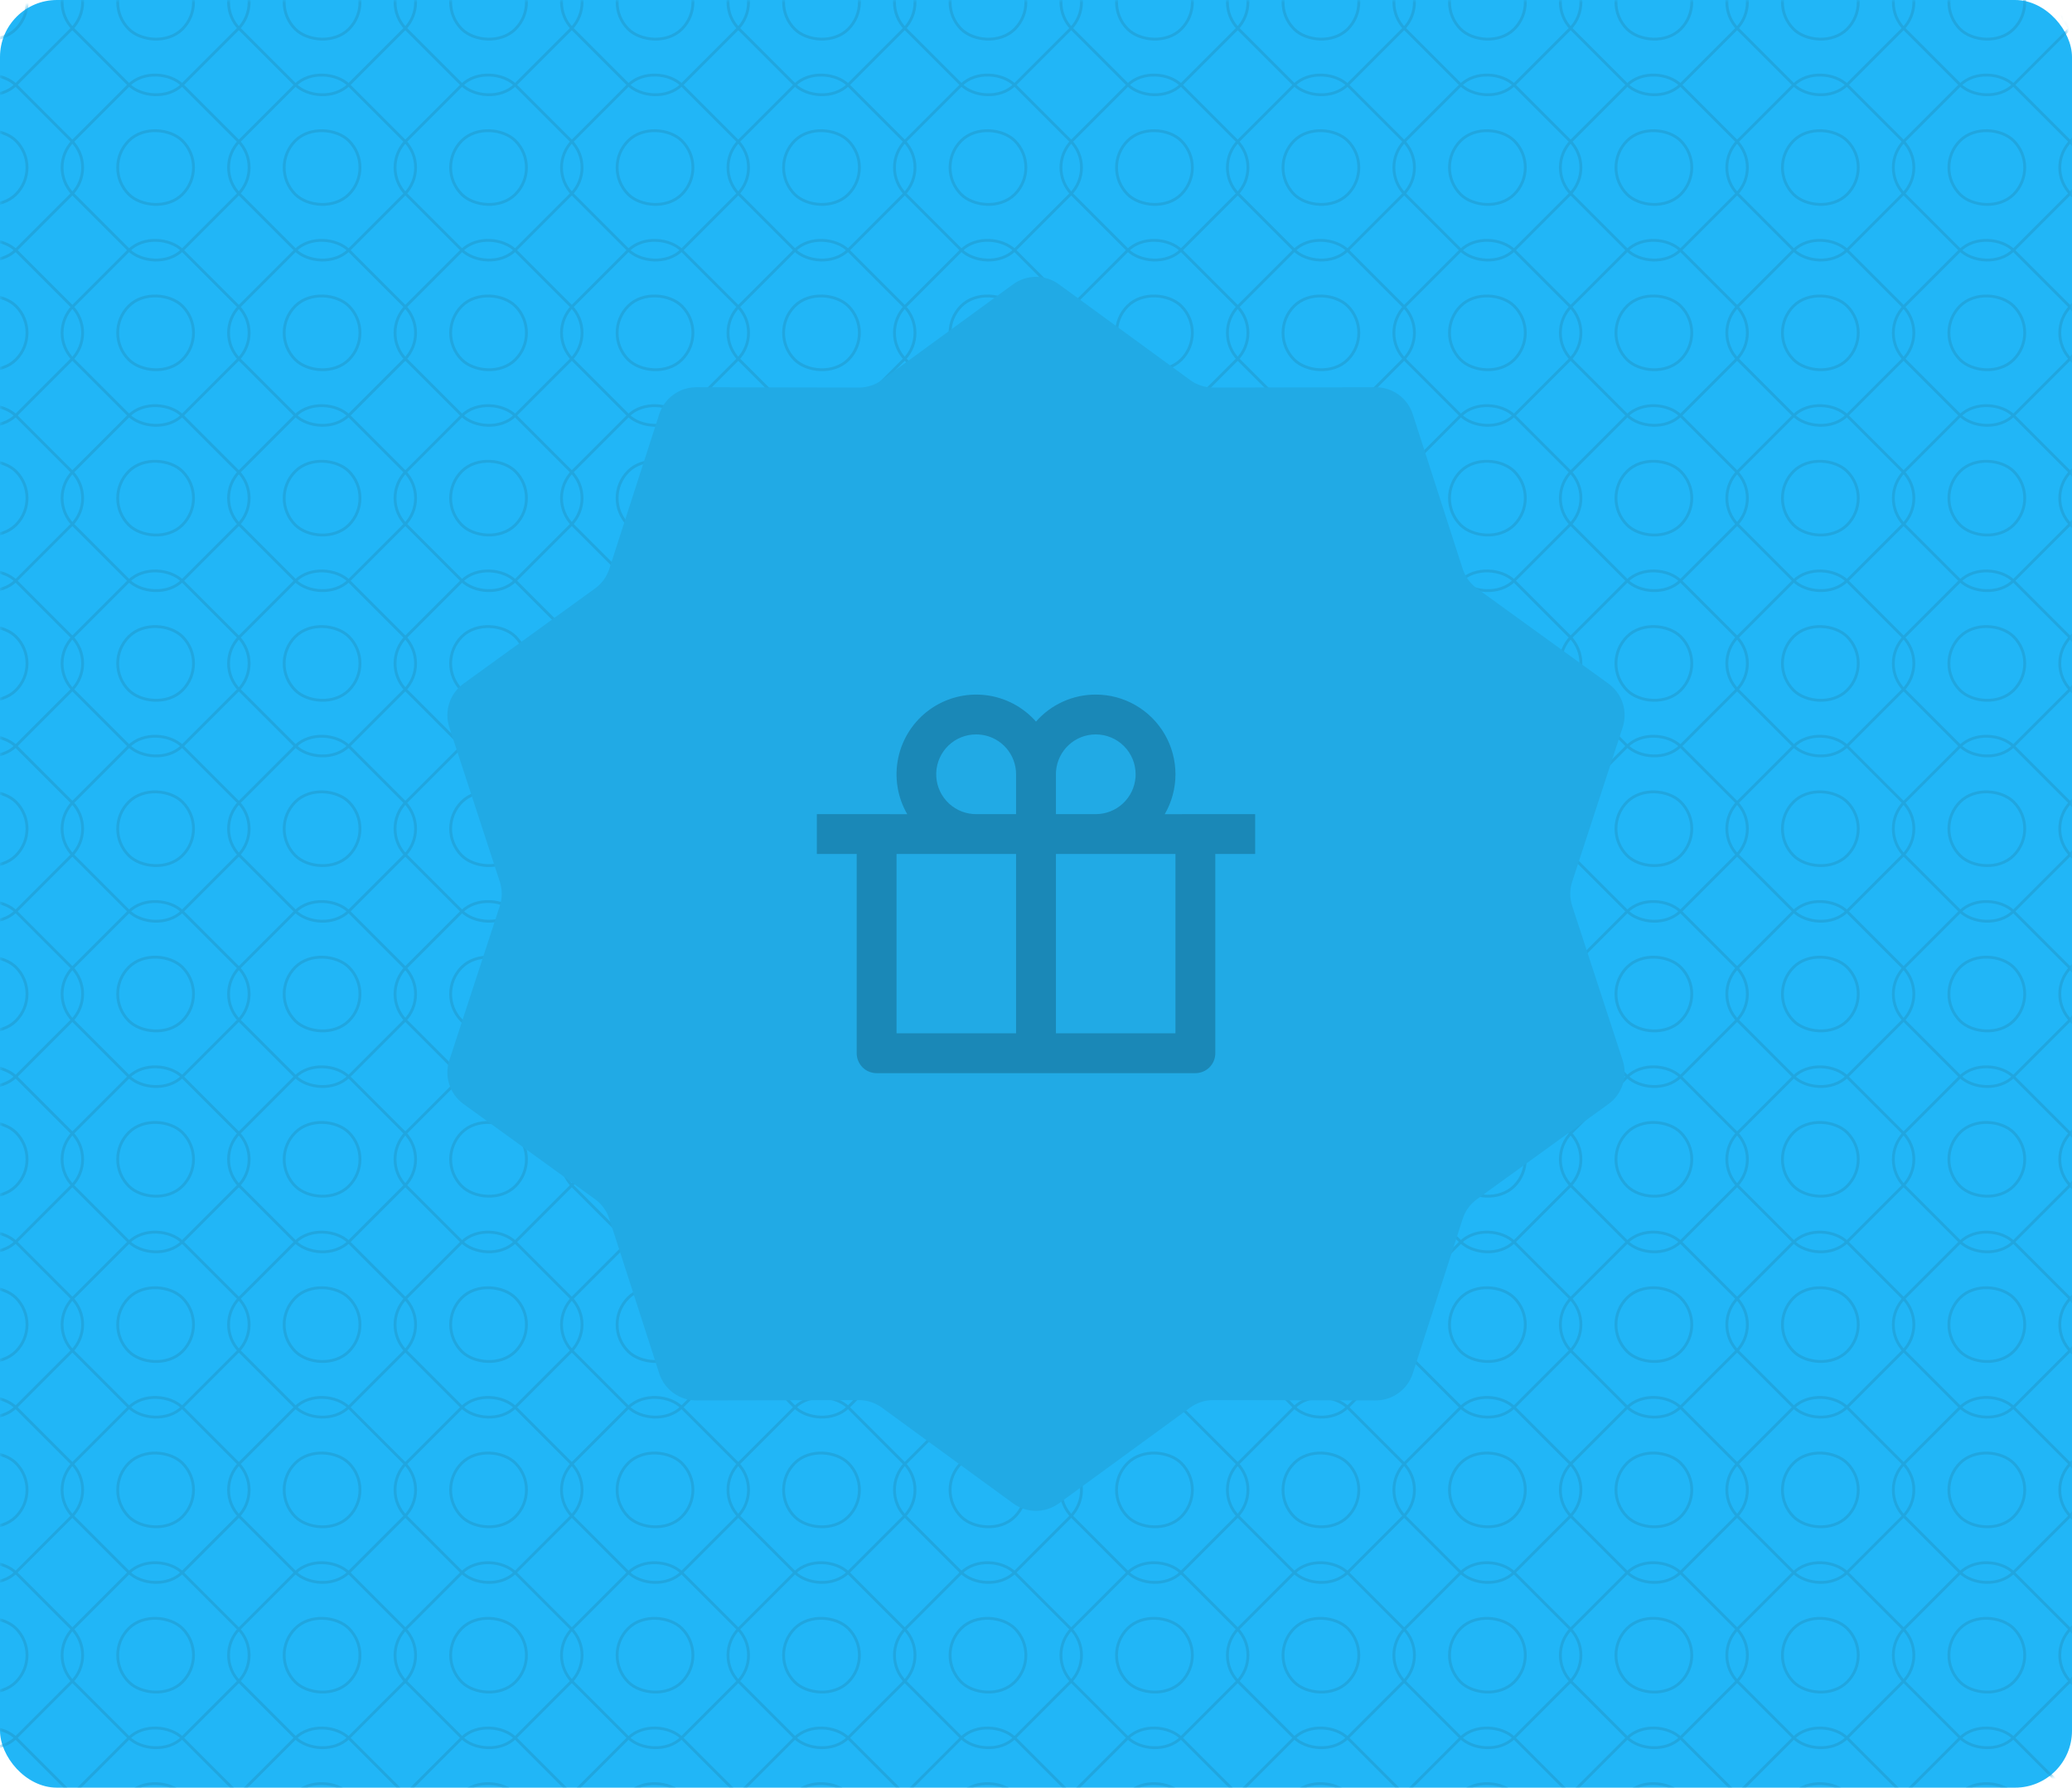 <svg width="364" height="314" viewBox="0 0 364 314" fill="none" xmlns="http://www.w3.org/2000/svg">
<rect width="364" height="314" rx="10" fill="#21B6F7"/>
<mask id="mask0_181_1406" style="mask-type:alpha" maskUnits="userSpaceOnUse" x="0" y="0" width="364" height="314">
<rect width="364" height="314" rx="10" fill="#A02600"/>
</mask>
<g mask="url(#mask0_181_1406)">
<rect x="359.099" y="319.769" width="27.129" height="27.129" rx="6.657" transform="rotate(-45 359.099 319.769)" stroke="#21A6DF" stroke-width="0.5"/>
<rect x="339.622" y="319.769" width="13.314" height="13.314" rx="6.657" transform="rotate(-45 339.622 319.769)" stroke="#21A6DF" stroke-width="0.5"/>
<rect x="329.853" y="319.769" width="27.129" height="27.129" rx="6.657" transform="rotate(-45 329.853 319.769)" stroke="#21A6DF" stroke-width="0.5"/>
<rect x="310.376" y="319.769" width="13.314" height="13.314" rx="6.657" transform="rotate(-45 310.376 319.769)" stroke="#21A6DF" stroke-width="0.5"/>
<rect x="300.607" y="319.769" width="27.129" height="27.129" rx="6.657" transform="rotate(-45 300.607 319.769)" stroke="#21A6DF" stroke-width="0.5"/>
<rect x="281.13" y="319.769" width="13.314" height="13.314" rx="6.657" transform="rotate(-45 281.13 319.769)" stroke="#21A6DF" stroke-width="0.5"/>
<rect x="271.362" y="319.769" width="27.129" height="27.129" rx="6.657" transform="rotate(-45 271.362 319.769)" stroke="#21A6DF" stroke-width="0.5"/>
<rect x="251.884" y="319.769" width="13.314" height="13.314" rx="6.657" transform="rotate(-45 251.884 319.769)" stroke="#21A6DF" stroke-width="0.5"/>
<rect x="242.116" y="319.769" width="27.129" height="27.129" rx="6.657" transform="rotate(-45 242.116 319.769)" stroke="#21A6DF" stroke-width="0.5"/>
<rect x="222.639" y="319.769" width="13.314" height="13.314" rx="6.657" transform="rotate(-45 222.639 319.769)" stroke="#21A6DF" stroke-width="0.5"/>
<rect x="212.871" y="319.769" width="27.129" height="27.129" rx="6.657" transform="rotate(-45 212.871 319.769)" stroke="#21A6DF" stroke-width="0.5"/>
<rect x="193.393" y="319.769" width="13.314" height="13.314" rx="6.657" transform="rotate(-45 193.393 319.769)" stroke="#21A6DF" stroke-width="0.5"/>
<rect x="183.625" y="319.769" width="27.129" height="27.129" rx="6.657" transform="rotate(-45 183.625 319.769)" stroke="#21A6DF" stroke-width="0.5"/>
<rect x="164.148" y="319.769" width="13.314" height="13.314" rx="6.657" transform="rotate(-45 164.148 319.769)" stroke="#21A6DF" stroke-width="0.5"/>
<rect x="154.38" y="319.769" width="27.129" height="27.129" rx="6.657" transform="rotate(-45 154.38 319.769)" stroke="#21A6DF" stroke-width="0.5"/>
<rect x="134.902" y="319.769" width="13.314" height="13.314" rx="6.657" transform="rotate(-45 134.902 319.769)" stroke="#21A6DF" stroke-width="0.5"/>
<rect x="125.134" y="319.769" width="27.129" height="27.129" rx="6.657" transform="rotate(-45 125.134 319.769)" stroke="#21A6DF" stroke-width="0.5"/>
<rect x="105.657" y="319.769" width="13.314" height="13.314" rx="6.657" transform="rotate(-45 105.657 319.769)" stroke="#21A6DF" stroke-width="0.5"/>
<rect x="95.889" y="319.769" width="27.129" height="27.129" rx="6.657" transform="rotate(-45 95.889 319.769)" stroke="#21A6DF" stroke-width="0.5"/>
<rect x="76.412" y="319.769" width="13.314" height="13.314" rx="6.657" transform="rotate(-45 76.412 319.769)" stroke="#21A6DF" stroke-width="0.5"/>
<rect x="66.643" y="319.769" width="27.129" height="27.129" rx="6.657" transform="rotate(-45 66.643 319.769)" stroke="#21A6DF" stroke-width="0.5"/>
<rect x="47.166" y="319.769" width="13.314" height="13.314" rx="6.657" transform="rotate(-45 47.166 319.769)" stroke="#21A6DF" stroke-width="0.5"/>
<rect x="37.398" y="319.769" width="27.129" height="27.129" rx="6.657" transform="rotate(-45 37.398 319.769)" stroke="#21A6DF" stroke-width="0.5"/>
<rect x="17.92" y="319.769" width="13.314" height="13.314" rx="6.657" transform="rotate(-45 17.92 319.769)" stroke="#21A6DF" stroke-width="0.5"/>
<rect x="8.152" y="319.769" width="27.129" height="27.129" rx="6.657" transform="rotate(-45 8.152 319.769)" stroke="#21A6DF" stroke-width="0.5"/>
<rect x="-11.325" y="319.769" width="13.314" height="13.314" rx="6.657" transform="rotate(-45 -11.325 319.769)" stroke="#21A6DF" stroke-width="0.5"/>
<rect x="-21.093" y="319.769" width="27.129" height="27.129" rx="6.657" transform="rotate(-45 -21.093 319.769)" stroke="#21A6DF" stroke-width="0.5"/>
<rect x="359.099" y="290.734" width="27.129" height="27.129" rx="6.657" transform="rotate(-45 359.099 290.734)" stroke="#21A6DF" stroke-width="0.5"/>
<rect x="339.621" y="290.734" width="13.314" height="13.314" rx="6.657" transform="rotate(-45 339.621 290.734)" stroke="#21A6DF" stroke-width="0.5"/>
<rect x="329.853" y="290.734" width="27.129" height="27.129" rx="6.657" transform="rotate(-45 329.853 290.734)" stroke="#21A6DF" stroke-width="0.5"/>
<rect x="310.376" y="290.734" width="13.314" height="13.314" rx="6.657" transform="rotate(-45 310.376 290.734)" stroke="#21A6DF" stroke-width="0.5"/>
<rect x="300.607" y="290.734" width="27.129" height="27.129" rx="6.657" transform="rotate(-45 300.607 290.734)" stroke="#21A6DF" stroke-width="0.5"/>
<rect x="281.13" y="290.734" width="13.314" height="13.314" rx="6.657" transform="rotate(-45 281.13 290.734)" stroke="#21A6DF" stroke-width="0.5"/>
<rect x="271.362" y="290.734" width="27.129" height="27.129" rx="6.657" transform="rotate(-45 271.362 290.734)" stroke="#21A6DF" stroke-width="0.5"/>
<rect x="251.885" y="290.734" width="13.314" height="13.314" rx="6.657" transform="rotate(-45 251.885 290.734)" stroke="#21A6DF" stroke-width="0.5"/>
<rect x="242.116" y="290.734" width="27.129" height="27.129" rx="6.657" transform="rotate(-45 242.116 290.734)" stroke="#21A6DF" stroke-width="0.5"/>
<rect x="222.64" y="290.734" width="13.314" height="13.314" rx="6.657" transform="rotate(-45 222.64 290.734)" stroke="#21A6DF" stroke-width="0.5"/>
<rect x="212.871" y="290.734" width="27.129" height="27.129" rx="6.657" transform="rotate(-45 212.871 290.734)" stroke="#21A6DF" stroke-width="0.5"/>
<rect x="193.394" y="290.734" width="13.314" height="13.314" rx="6.657" transform="rotate(-45 193.394 290.734)" stroke="#21A6DF" stroke-width="0.5"/>
<rect x="183.625" y="290.734" width="27.129" height="27.129" rx="6.657" transform="rotate(-45 183.625 290.734)" stroke="#21A6DF" stroke-width="0.5"/>
<rect x="164.148" y="290.734" width="13.314" height="13.314" rx="6.657" transform="rotate(-45 164.148 290.734)" stroke="#21A6DF" stroke-width="0.5"/>
<rect x="154.38" y="290.734" width="27.129" height="27.129" rx="6.657" transform="rotate(-45 154.38 290.734)" stroke="#21A6DF" stroke-width="0.5"/>
<rect x="134.903" y="290.734" width="13.314" height="13.314" rx="6.657" transform="rotate(-45 134.903 290.734)" stroke="#21A6DF" stroke-width="0.5"/>
<rect x="125.134" y="290.734" width="27.129" height="27.129" rx="6.657" transform="rotate(-45 125.134 290.734)" stroke="#21A6DF" stroke-width="0.5"/>
<rect x="105.657" y="290.734" width="13.314" height="13.314" rx="6.657" transform="rotate(-45 105.657 290.734)" stroke="#21A6DF" stroke-width="0.5"/>
<rect x="95.889" y="290.734" width="27.129" height="27.129" rx="6.657" transform="rotate(-45 95.889 290.734)" stroke="#21A6DF" stroke-width="0.5"/>
<rect x="76.412" y="290.734" width="13.314" height="13.314" rx="6.657" transform="rotate(-45 76.412 290.734)" stroke="#21A6DF" stroke-width="0.5"/>
<rect x="66.643" y="290.734" width="27.129" height="27.129" rx="6.657" transform="rotate(-45 66.643 290.734)" stroke="#21A6DF" stroke-width="0.5"/>
<rect x="47.166" y="290.734" width="13.314" height="13.314" rx="6.657" transform="rotate(-45 47.166 290.734)" stroke="#21A6DF" stroke-width="0.5"/>
<rect x="37.398" y="290.734" width="27.129" height="27.129" rx="6.657" transform="rotate(-45 37.398 290.734)" stroke="#21A6DF" stroke-width="0.5"/>
<rect x="17.921" y="290.734" width="13.314" height="13.314" rx="6.657" transform="rotate(-45 17.921 290.734)" stroke="#21A6DF" stroke-width="0.5"/>
<rect x="8.152" y="290.734" width="27.129" height="27.129" rx="6.657" transform="rotate(-45 8.152 290.734)" stroke="#21A6DF" stroke-width="0.5"/>
<rect x="-11.325" y="290.734" width="13.314" height="13.314" rx="6.657" transform="rotate(-45 -11.325 290.734)" stroke="#21A6DF" stroke-width="0.5"/>
<rect x="-21.093" y="290.734" width="27.129" height="27.129" rx="6.657" transform="rotate(-45 -21.093 290.734)" stroke="#21A6DF" stroke-width="0.5"/>
<rect x="359.099" y="261.701" width="27.129" height="27.129" rx="6.657" transform="rotate(-45 359.099 261.701)" stroke="#21A6DF" stroke-width="0.5"/>
<rect x="339.621" y="261.701" width="13.314" height="13.314" rx="6.657" transform="rotate(-45 339.621 261.701)" stroke="#21A6DF" stroke-width="0.5"/>
<rect x="329.853" y="261.701" width="27.129" height="27.129" rx="6.657" transform="rotate(-45 329.853 261.701)" stroke="#21A6DF" stroke-width="0.5"/>
<rect x="310.376" y="261.701" width="13.314" height="13.314" rx="6.657" transform="rotate(-45 310.376 261.701)" stroke="#21A6DF" stroke-width="0.5"/>
<rect x="300.608" y="261.701" width="27.129" height="27.129" rx="6.657" transform="rotate(-45 300.608 261.701)" stroke="#21A6DF" stroke-width="0.5"/>
<rect x="281.13" y="261.701" width="13.314" height="13.314" rx="6.657" transform="rotate(-45 281.13 261.701)" stroke="#21A6DF" stroke-width="0.5"/>
<rect x="271.362" y="261.701" width="27.129" height="27.129" rx="6.657" transform="rotate(-45 271.362 261.701)" stroke="#21A6DF" stroke-width="0.5"/>
<rect x="251.885" y="261.701" width="13.314" height="13.314" rx="6.657" transform="rotate(-45 251.885 261.701)" stroke="#21A6DF" stroke-width="0.5"/>
<rect x="242.117" y="261.701" width="27.129" height="27.129" rx="6.657" transform="rotate(-45 242.117 261.701)" stroke="#21A6DF" stroke-width="0.5"/>
<rect x="222.639" y="261.701" width="13.314" height="13.314" rx="6.657" transform="rotate(-45 222.639 261.701)" stroke="#21A6DF" stroke-width="0.5"/>
<rect x="212.871" y="261.701" width="27.129" height="27.129" rx="6.657" transform="rotate(-45 212.871 261.701)" stroke="#21A6DF" stroke-width="0.5"/>
<rect x="193.393" y="261.701" width="13.314" height="13.314" rx="6.657" transform="rotate(-45 193.393 261.701)" stroke="#21A6DF" stroke-width="0.5"/>
<rect x="183.626" y="261.701" width="27.129" height="27.129" rx="6.657" transform="rotate(-45 183.626 261.701)" stroke="#21A6DF" stroke-width="0.5"/>
<rect x="164.149" y="261.701" width="13.314" height="13.314" rx="6.657" transform="rotate(-45 164.149 261.701)" stroke="#21A6DF" stroke-width="0.5"/>
<rect x="154.38" y="261.701" width="27.129" height="27.129" rx="6.657" transform="rotate(-45 154.38 261.701)" stroke="#21A6DF" stroke-width="0.5"/>
<rect x="134.903" y="261.701" width="13.314" height="13.314" rx="6.657" transform="rotate(-45 134.903 261.701)" stroke="#21A6DF" stroke-width="0.5"/>
<rect x="125.134" y="261.701" width="27.129" height="27.129" rx="6.657" transform="rotate(-45 125.134 261.701)" stroke="#21A6DF" stroke-width="0.5"/>
<rect x="105.657" y="261.701" width="13.314" height="13.314" rx="6.657" transform="rotate(-45 105.657 261.701)" stroke="#21A6DF" stroke-width="0.5"/>
<rect x="95.889" y="261.701" width="27.129" height="27.129" rx="6.657" transform="rotate(-45 95.889 261.701)" stroke="#21A6DF" stroke-width="0.5"/>
<rect x="76.412" y="261.701" width="13.314" height="13.314" rx="6.657" transform="rotate(-45 76.412 261.701)" stroke="#21A6DF" stroke-width="0.5"/>
<rect x="66.644" y="261.701" width="27.129" height="27.129" rx="6.657" transform="rotate(-45 66.644 261.701)" stroke="#21A6DF" stroke-width="0.5"/>
<rect x="47.166" y="261.701" width="13.314" height="13.314" rx="6.657" transform="rotate(-45 47.166 261.701)" stroke="#21A6DF" stroke-width="0.5"/>
<rect x="37.398" y="261.701" width="27.129" height="27.129" rx="6.657" transform="rotate(-45 37.398 261.701)" stroke="#21A6DF" stroke-width="0.5"/>
<rect x="17.92" y="261.701" width="13.314" height="13.314" rx="6.657" transform="rotate(-45 17.92 261.701)" stroke="#21A6DF" stroke-width="0.5"/>
<rect x="8.152" y="261.701" width="27.129" height="27.129" rx="6.657" transform="rotate(-45 8.152 261.701)" stroke="#21A6DF" stroke-width="0.5"/>
<rect x="-11.325" y="261.701" width="13.314" height="13.314" rx="6.657" transform="rotate(-45 -11.325 261.701)" stroke="#21A6DF" stroke-width="0.5"/>
<rect x="-21.093" y="261.701" width="27.129" height="27.129" rx="6.657" transform="rotate(-45 -21.093 261.701)" stroke="#21A6DF" stroke-width="0.5"/>
<rect x="359.099" y="232.667" width="27.129" height="27.129" rx="6.657" transform="rotate(-45 359.099 232.667)" stroke="#21A6DF" stroke-width="0.5"/>
<rect x="339.621" y="232.667" width="13.314" height="13.314" rx="6.657" transform="rotate(-45 339.621 232.667)" stroke="#21A6DF" stroke-width="0.5"/>
<rect x="329.853" y="232.667" width="27.129" height="27.129" rx="6.657" transform="rotate(-45 329.853 232.667)" stroke="#21A6DF" stroke-width="0.5"/>
<rect x="310.376" y="232.667" width="13.314" height="13.314" rx="6.657" transform="rotate(-45 310.376 232.667)" stroke="#21A6DF" stroke-width="0.5"/>
<rect x="300.608" y="232.667" width="27.129" height="27.129" rx="6.657" transform="rotate(-45 300.608 232.667)" stroke="#21A6DF" stroke-width="0.5"/>
<rect x="281.13" y="232.667" width="13.314" height="13.314" rx="6.657" transform="rotate(-45 281.13 232.667)" stroke="#21A6DF" stroke-width="0.5"/>
<rect x="271.362" y="232.667" width="27.129" height="27.129" rx="6.657" transform="rotate(-45 271.362 232.667)" stroke="#21A6DF" stroke-width="0.5"/>
<rect x="251.885" y="232.667" width="13.314" height="13.314" rx="6.657" transform="rotate(-45 251.885 232.667)" stroke="#21A6DF" stroke-width="0.5"/>
<rect x="242.117" y="232.667" width="27.129" height="27.129" rx="6.657" transform="rotate(-45 242.117 232.667)" stroke="#21A6DF" stroke-width="0.5"/>
<rect x="222.639" y="232.667" width="13.314" height="13.314" rx="6.657" transform="rotate(-45 222.639 232.667)" stroke="#21A6DF" stroke-width="0.5"/>
<rect x="212.871" y="232.667" width="27.129" height="27.129" rx="6.657" transform="rotate(-45 212.871 232.667)" stroke="#21A6DF" stroke-width="0.5"/>
<rect x="193.394" y="232.667" width="13.314" height="13.314" rx="6.657" transform="rotate(-45 193.394 232.667)" stroke="#21A6DF" stroke-width="0.5"/>
<rect x="183.626" y="232.667" width="27.129" height="27.129" rx="6.657" transform="rotate(-45 183.626 232.667)" stroke="#21A6DF" stroke-width="0.5"/>
<rect x="164.148" y="232.667" width="13.314" height="13.314" rx="6.657" transform="rotate(-45 164.148 232.667)" stroke="#21A6DF" stroke-width="0.5"/>
<rect x="154.38" y="232.667" width="27.129" height="27.129" rx="6.657" transform="rotate(-45 154.38 232.667)" stroke="#21A6DF" stroke-width="0.5"/>
<rect x="134.903" y="232.667" width="13.314" height="13.314" rx="6.657" transform="rotate(-45 134.903 232.667)" stroke="#21A6DF" stroke-width="0.5"/>
<rect x="125.135" y="232.667" width="27.129" height="27.129" rx="6.657" transform="rotate(-45 125.135 232.667)" stroke="#21A6DF" stroke-width="0.5"/>
<rect x="105.657" y="232.667" width="13.314" height="13.314" rx="6.657" transform="rotate(-45 105.657 232.667)" stroke="#21A6DF" stroke-width="0.5"/>
<rect x="95.889" y="232.667" width="27.129" height="27.129" rx="6.657" transform="rotate(-45 95.889 232.667)" stroke="#21A6DF" stroke-width="0.5"/>
<rect x="76.412" y="232.667" width="13.314" height="13.314" rx="6.657" transform="rotate(-45 76.412 232.667)" stroke="#21A6DF" stroke-width="0.5"/>
<rect x="66.643" y="232.667" width="27.129" height="27.129" rx="6.657" transform="rotate(-45 66.643 232.667)" stroke="#21A6DF" stroke-width="0.5"/>
<rect x="47.166" y="232.667" width="13.314" height="13.314" rx="6.657" transform="rotate(-45 47.166 232.667)" stroke="#21A6DF" stroke-width="0.5"/>
<rect x="37.398" y="232.667" width="27.129" height="27.129" rx="6.657" transform="rotate(-45 37.398 232.667)" stroke="#21A6DF" stroke-width="0.5"/>
<rect x="17.92" y="232.667" width="13.314" height="13.314" rx="6.657" transform="rotate(-45 17.92 232.667)" stroke="#21A6DF" stroke-width="0.5"/>
<rect x="8.152" y="232.667" width="27.129" height="27.129" rx="6.657" transform="rotate(-45 8.152 232.667)" stroke="#21A6DF" stroke-width="0.5"/>
<rect x="-11.325" y="232.667" width="13.314" height="13.314" rx="6.657" transform="rotate(-45 -11.325 232.667)" stroke="#21A6DF" stroke-width="0.5"/>
<rect x="-21.093" y="232.667" width="27.129" height="27.129" rx="6.657" transform="rotate(-45 -21.093 232.667)" stroke="#21A6DF" stroke-width="0.5"/>
<rect x="359.099" y="203.633" width="27.129" height="27.129" rx="6.657" transform="rotate(-45 359.099 203.633)" stroke="#21A6DF" stroke-width="0.5"/>
<rect x="339.622" y="203.633" width="13.314" height="13.314" rx="6.657" transform="rotate(-45 339.622 203.633)" stroke="#21A6DF" stroke-width="0.5"/>
<rect x="329.853" y="203.633" width="27.129" height="27.129" rx="6.657" transform="rotate(-45 329.853 203.633)" stroke="#21A6DF" stroke-width="0.5"/>
<rect x="310.376" y="203.633" width="13.314" height="13.314" rx="6.657" transform="rotate(-45 310.376 203.633)" stroke="#21A6DF" stroke-width="0.5"/>
<rect x="300.607" y="203.633" width="27.129" height="27.129" rx="6.657" transform="rotate(-45 300.607 203.633)" stroke="#21A6DF" stroke-width="0.5"/>
<rect x="281.131" y="203.633" width="13.314" height="13.314" rx="6.657" transform="rotate(-45 281.131 203.633)" stroke="#21A6DF" stroke-width="0.5"/>
<rect x="271.362" y="203.633" width="27.129" height="27.129" rx="6.657" transform="rotate(-45 271.362 203.633)" stroke="#21A6DF" stroke-width="0.5"/>
<rect x="251.885" y="203.633" width="13.314" height="13.314" rx="6.657" transform="rotate(-45 251.885 203.633)" stroke="#21A6DF" stroke-width="0.5"/>
<rect x="242.116" y="203.633" width="27.129" height="27.129" rx="6.657" transform="rotate(-45 242.116 203.633)" stroke="#21A6DF" stroke-width="0.5"/>
<rect x="222.639" y="203.633" width="13.314" height="13.314" rx="6.657" transform="rotate(-45 222.639 203.633)" stroke="#21A6DF" stroke-width="0.5"/>
<rect x="212.871" y="203.633" width="27.129" height="27.129" rx="6.657" transform="rotate(-45 212.871 203.633)" stroke="#21A6DF" stroke-width="0.5"/>
<rect x="193.394" y="203.633" width="13.314" height="13.314" rx="6.657" transform="rotate(-45 193.394 203.633)" stroke="#21A6DF" stroke-width="0.5"/>
<rect x="183.625" y="203.633" width="27.129" height="27.129" rx="6.657" transform="rotate(-45 183.625 203.633)" stroke="#21A6DF" stroke-width="0.5"/>
<rect x="164.148" y="203.633" width="13.314" height="13.314" rx="6.657" transform="rotate(-45 164.148 203.633)" stroke="#21A6DF" stroke-width="0.5"/>
<rect x="154.38" y="203.633" width="27.129" height="27.129" rx="6.657" transform="rotate(-45 154.38 203.633)" stroke="#21A6DF" stroke-width="0.5"/>
<rect x="134.902" y="203.633" width="13.314" height="13.314" rx="6.657" transform="rotate(-45 134.902 203.633)" stroke="#21A6DF" stroke-width="0.5"/>
<rect x="125.134" y="203.633" width="27.129" height="27.129" rx="6.657" transform="rotate(-45 125.134 203.633)" stroke="#21A6DF" stroke-width="0.5"/>
<rect x="105.657" y="203.633" width="13.314" height="13.314" rx="6.657" transform="rotate(-45 105.657 203.633)" stroke="#21A6DF" stroke-width="0.5"/>
<rect x="95.889" y="203.633" width="27.129" height="27.129" rx="6.657" transform="rotate(-45 95.889 203.633)" stroke="#21A6DF" stroke-width="0.5"/>
<rect x="76.412" y="203.633" width="13.314" height="13.314" rx="6.657" transform="rotate(-45 76.412 203.633)" stroke="#21A6DF" stroke-width="0.5"/>
<rect x="66.643" y="203.633" width="27.129" height="27.129" rx="6.657" transform="rotate(-45 66.643 203.633)" stroke="#21A6DF" stroke-width="0.5"/>
<rect x="47.166" y="203.633" width="13.314" height="13.314" rx="6.657" transform="rotate(-45 47.166 203.633)" stroke="#21A6DF" stroke-width="0.5"/>
<rect x="37.398" y="203.633" width="27.129" height="27.129" rx="6.657" transform="rotate(-45 37.398 203.633)" stroke="#21A6DF" stroke-width="0.5"/>
<rect x="17.92" y="203.633" width="13.314" height="13.314" rx="6.657" transform="rotate(-45 17.92 203.633)" stroke="#21A6DF" stroke-width="0.5"/>
<rect x="8.152" y="203.633" width="27.129" height="27.129" rx="6.657" transform="rotate(-45 8.152 203.633)" stroke="#21A6DF" stroke-width="0.5"/>
<rect x="-11.325" y="203.633" width="13.314" height="13.314" rx="6.657" transform="rotate(-45 -11.325 203.633)" stroke="#21A6DF" stroke-width="0.5"/>
<rect x="-21.093" y="203.633" width="27.129" height="27.129" rx="6.657" transform="rotate(-45 -21.093 203.633)" stroke="#21A6DF" stroke-width="0.5"/>
<rect x="359.099" y="174.599" width="27.129" height="27.129" rx="6.657" transform="rotate(-45 359.099 174.599)" stroke="#21A6DF" stroke-width="0.5"/>
<rect x="339.621" y="174.599" width="13.314" height="13.314" rx="6.657" transform="rotate(-45 339.621 174.599)" stroke="#21A6DF" stroke-width="0.5"/>
<rect x="329.853" y="174.599" width="27.129" height="27.129" rx="6.657" transform="rotate(-45 329.853 174.599)" stroke="#21A6DF" stroke-width="0.5"/>
<rect x="310.376" y="174.599" width="13.314" height="13.314" rx="6.657" transform="rotate(-45 310.376 174.599)" stroke="#21A6DF" stroke-width="0.5"/>
<rect x="300.607" y="174.599" width="27.129" height="27.129" rx="6.657" transform="rotate(-45 300.607 174.599)" stroke="#21A6DF" stroke-width="0.5"/>
<rect x="281.131" y="174.599" width="13.314" height="13.314" rx="6.657" transform="rotate(-45 281.131 174.599)" stroke="#21A6DF" stroke-width="0.5"/>
<rect x="271.362" y="174.599" width="27.129" height="27.129" rx="6.657" transform="rotate(-45 271.362 174.599)" stroke="#21A6DF" stroke-width="0.5"/>
<rect x="251.885" y="174.599" width="13.314" height="13.314" rx="6.657" transform="rotate(-45 251.885 174.599)" stroke="#21A6DF" stroke-width="0.5"/>
<rect x="242.116" y="174.599" width="27.129" height="27.129" rx="6.657" transform="rotate(-45 242.116 174.599)" stroke="#21A6DF" stroke-width="0.5"/>
<rect x="222.639" y="174.599" width="13.314" height="13.314" rx="6.657" transform="rotate(-45 222.639 174.599)" stroke="#21A6DF" stroke-width="0.5"/>
<rect x="212.871" y="174.599" width="27.129" height="27.129" rx="6.657" transform="rotate(-45 212.871 174.599)" stroke="#21A6DF" stroke-width="0.5"/>
<rect x="193.394" y="174.599" width="13.314" height="13.314" rx="6.657" transform="rotate(-45 193.394 174.599)" stroke="#21A6DF" stroke-width="0.5"/>
<rect x="183.625" y="174.599" width="27.129" height="27.129" rx="6.657" transform="rotate(-45 183.625 174.599)" stroke="#21A6DF" stroke-width="0.5"/>
<rect x="164.148" y="174.599" width="13.314" height="13.314" rx="6.657" transform="rotate(-45 164.148 174.599)" stroke="#21A6DF" stroke-width="0.5"/>
<rect x="154.38" y="174.599" width="27.129" height="27.129" rx="6.657" transform="rotate(-45 154.38 174.599)" stroke="#21A6DF" stroke-width="0.5"/>
<rect x="134.903" y="174.599" width="13.314" height="13.314" rx="6.657" transform="rotate(-45 134.903 174.599)" stroke="#21A6DF" stroke-width="0.5"/>
<rect x="125.134" y="174.599" width="27.129" height="27.129" rx="6.657" transform="rotate(-45 125.134 174.599)" stroke="#21A6DF" stroke-width="0.5"/>
<rect x="105.657" y="174.599" width="13.314" height="13.314" rx="6.657" transform="rotate(-45 105.657 174.599)" stroke="#21A6DF" stroke-width="0.5"/>
<rect x="95.889" y="174.599" width="27.129" height="27.129" rx="6.657" transform="rotate(-45 95.889 174.599)" stroke="#21A6DF" stroke-width="0.5"/>
<rect x="76.412" y="174.599" width="13.314" height="13.314" rx="6.657" transform="rotate(-45 76.412 174.599)" stroke="#21A6DF" stroke-width="0.5"/>
<rect x="66.643" y="174.599" width="27.129" height="27.129" rx="6.657" transform="rotate(-45 66.643 174.599)" stroke="#21A6DF" stroke-width="0.5"/>
<rect x="47.166" y="174.599" width="13.314" height="13.314" rx="6.657" transform="rotate(-45 47.166 174.599)" stroke="#21A6DF" stroke-width="0.5"/>
<rect x="37.398" y="174.599" width="27.129" height="27.129" rx="6.657" transform="rotate(-45 37.398 174.599)" stroke="#21A6DF" stroke-width="0.5"/>
<rect x="17.921" y="174.599" width="13.314" height="13.314" rx="6.657" transform="rotate(-45 17.921 174.599)" stroke="#21A6DF" stroke-width="0.5"/>
<rect x="8.152" y="174.599" width="27.129" height="27.129" rx="6.657" transform="rotate(-45 8.152 174.599)" stroke="#21A6DF" stroke-width="0.5"/>
<rect x="-11.325" y="174.599" width="13.314" height="13.314" rx="6.657" transform="rotate(-45 -11.325 174.599)" stroke="#21A6DF" stroke-width="0.5"/>
<rect x="-21.093" y="174.599" width="27.129" height="27.129" rx="6.657" transform="rotate(-45 -21.093 174.599)" stroke="#21A6DF" stroke-width="0.5"/>
<rect x="359.099" y="145.565" width="27.129" height="27.129" rx="6.657" transform="rotate(-45 359.099 145.565)" stroke="#21A6DF" stroke-width="0.5"/>
<rect x="339.621" y="145.565" width="13.314" height="13.314" rx="6.657" transform="rotate(-45 339.621 145.565)" stroke="#21A6DF" stroke-width="0.5"/>
<rect x="329.853" y="145.565" width="27.129" height="27.129" rx="6.657" transform="rotate(-45 329.853 145.565)" stroke="#21A6DF" stroke-width="0.5"/>
<rect x="310.376" y="145.565" width="13.314" height="13.314" rx="6.657" transform="rotate(-45 310.376 145.565)" stroke="#21A6DF" stroke-width="0.5"/>
<rect x="300.608" y="145.565" width="27.129" height="27.129" rx="6.657" transform="rotate(-45 300.608 145.565)" stroke="#21A6DF" stroke-width="0.5"/>
<rect x="281.131" y="145.565" width="13.314" height="13.314" rx="6.657" transform="rotate(-45 281.131 145.565)" stroke="#21A6DF" stroke-width="0.5"/>
<rect x="271.362" y="145.565" width="27.129" height="27.129" rx="6.657" transform="rotate(-45 271.362 145.565)" stroke="#21A6DF" stroke-width="0.5"/>
<rect x="251.885" y="145.565" width="13.314" height="13.314" rx="6.657" transform="rotate(-45 251.885 145.565)" stroke="#21A6DF" stroke-width="0.5"/>
<rect x="242.116" y="145.565" width="27.129" height="27.129" rx="6.657" transform="rotate(-45 242.116 145.565)" stroke="#21A6DF" stroke-width="0.5"/>
<rect x="222.639" y="145.565" width="13.314" height="13.314" rx="6.657" transform="rotate(-45 222.639 145.565)" stroke="#21A6DF" stroke-width="0.5"/>
<rect x="212.871" y="145.565" width="27.129" height="27.129" rx="6.657" transform="rotate(-45 212.871 145.565)" stroke="#21A6DF" stroke-width="0.5"/>
<rect x="193.393" y="145.565" width="13.314" height="13.314" rx="6.657" transform="rotate(-45 193.393 145.565)" stroke="#21A6DF" stroke-width="0.5"/>
<rect x="183.626" y="145.565" width="27.129" height="27.129" rx="6.657" transform="rotate(-45 183.626 145.565)" stroke="#21A6DF" stroke-width="0.5"/>
<rect x="164.148" y="145.565" width="13.314" height="13.314" rx="6.657" transform="rotate(-45 164.148 145.565)" stroke="#21A6DF" stroke-width="0.5"/>
<rect x="154.38" y="145.565" width="27.129" height="27.129" rx="6.657" transform="rotate(-45 154.38 145.565)" stroke="#21A6DF" stroke-width="0.5"/>
<rect x="134.903" y="145.565" width="13.314" height="13.314" rx="6.657" transform="rotate(-45 134.903 145.565)" stroke="#21A6DF" stroke-width="0.5"/>
<rect x="125.135" y="145.565" width="27.129" height="27.129" rx="6.657" transform="rotate(-45 125.135 145.565)" stroke="#21A6DF" stroke-width="0.5"/>
<rect x="105.657" y="145.565" width="13.314" height="13.314" rx="6.657" transform="rotate(-45 105.657 145.565)" stroke="#21A6DF" stroke-width="0.5"/>
<rect x="95.889" y="145.565" width="27.129" height="27.129" rx="6.657" transform="rotate(-45 95.889 145.565)" stroke="#21A6DF" stroke-width="0.5"/>
<rect x="76.411" y="145.565" width="13.314" height="13.314" rx="6.657" transform="rotate(-45 76.411 145.565)" stroke="#21A6DF" stroke-width="0.5"/>
<rect x="66.643" y="145.565" width="27.129" height="27.129" rx="6.657" transform="rotate(-45 66.643 145.565)" stroke="#21A6DF" stroke-width="0.5"/>
<rect x="47.166" y="145.565" width="13.314" height="13.314" rx="6.657" transform="rotate(-45 47.166 145.565)" stroke="#21A6DF" stroke-width="0.5"/>
<rect x="37.398" y="145.565" width="27.129" height="27.129" rx="6.657" transform="rotate(-45 37.398 145.565)" stroke="#21A6DF" stroke-width="0.5"/>
<rect x="17.92" y="145.565" width="13.314" height="13.314" rx="6.657" transform="rotate(-45 17.92 145.565)" stroke="#21A6DF" stroke-width="0.5"/>
<rect x="8.152" y="145.565" width="27.129" height="27.129" rx="6.657" transform="rotate(-45 8.152 145.565)" stroke="#21A6DF" stroke-width="0.5"/>
<rect x="-11.325" y="145.565" width="13.314" height="13.314" rx="6.657" transform="rotate(-45 -11.325 145.565)" stroke="#21A6DF" stroke-width="0.5"/>
<rect x="-21.093" y="145.565" width="27.129" height="27.129" rx="6.657" transform="rotate(-45 -21.093 145.565)" stroke="#21A6DF" stroke-width="0.5"/>
<rect x="359.099" y="116.531" width="27.129" height="27.129" rx="6.657" transform="rotate(-45 359.099 116.531)" stroke="#21A6DF" stroke-width="0.5"/>
<rect x="339.621" y="116.531" width="13.314" height="13.314" rx="6.657" transform="rotate(-45 339.621 116.531)" stroke="#21A6DF" stroke-width="0.5"/>
<rect x="329.853" y="116.531" width="27.129" height="27.129" rx="6.657" transform="rotate(-45 329.853 116.531)" stroke="#21A6DF" stroke-width="0.5"/>
<rect x="310.376" y="116.531" width="13.314" height="13.314" rx="6.657" transform="rotate(-45 310.376 116.531)" stroke="#21A6DF" stroke-width="0.5"/>
<rect x="300.608" y="116.531" width="27.129" height="27.129" rx="6.657" transform="rotate(-45 300.608 116.531)" stroke="#21A6DF" stroke-width="0.5"/>
<rect x="281.13" y="116.531" width="13.314" height="13.314" rx="6.657" transform="rotate(-45 281.13 116.531)" stroke="#21A6DF" stroke-width="0.5"/>
<rect x="271.362" y="116.531" width="27.129" height="27.129" rx="6.657" transform="rotate(-45 271.362 116.531)" stroke="#21A6DF" stroke-width="0.5"/>
<rect x="251.885" y="116.531" width="13.314" height="13.314" rx="6.657" transform="rotate(-45 251.885 116.531)" stroke="#21A6DF" stroke-width="0.5"/>
<rect x="242.117" y="116.531" width="27.129" height="27.129" rx="6.657" transform="rotate(-45 242.117 116.531)" stroke="#21A6DF" stroke-width="0.5"/>
<rect x="222.639" y="116.531" width="13.314" height="13.314" rx="6.657" transform="rotate(-45 222.639 116.531)" stroke="#21A6DF" stroke-width="0.5"/>
<rect x="212.871" y="116.531" width="27.129" height="27.129" rx="6.657" transform="rotate(-45 212.871 116.531)" stroke="#21A6DF" stroke-width="0.5"/>
<rect x="193.394" y="116.531" width="13.314" height="13.314" rx="6.657" transform="rotate(-45 193.394 116.531)" stroke="#21A6DF" stroke-width="0.5"/>
<rect x="183.626" y="116.531" width="27.129" height="27.129" rx="6.657" transform="rotate(-45 183.626 116.531)" stroke="#21A6DF" stroke-width="0.5"/>
<rect x="164.148" y="116.531" width="13.314" height="13.314" rx="6.657" transform="rotate(-45 164.148 116.531)" stroke="#21A6DF" stroke-width="0.5"/>
<rect x="154.38" y="116.531" width="27.129" height="27.129" rx="6.657" transform="rotate(-45 154.38 116.531)" stroke="#21A6DF" stroke-width="0.5"/>
<rect x="134.903" y="116.531" width="13.314" height="13.314" rx="6.657" transform="rotate(-45 134.903 116.531)" stroke="#21A6DF" stroke-width="0.5"/>
<rect x="125.134" y="116.531" width="27.129" height="27.129" rx="6.657" transform="rotate(-45 125.134 116.531)" stroke="#21A6DF" stroke-width="0.5"/>
<rect x="105.657" y="116.531" width="13.314" height="13.314" rx="6.657" transform="rotate(-45 105.657 116.531)" stroke="#21A6DF" stroke-width="0.5"/>
<rect x="95.889" y="116.531" width="27.129" height="27.129" rx="6.657" transform="rotate(-45 95.889 116.531)" stroke="#21A6DF" stroke-width="0.5"/>
<rect x="76.412" y="116.531" width="13.314" height="13.314" rx="6.657" transform="rotate(-45 76.412 116.531)" stroke="#21A6DF" stroke-width="0.5"/>
<rect x="66.644" y="116.531" width="27.129" height="27.129" rx="6.657" transform="rotate(-45 66.644 116.531)" stroke="#21A6DF" stroke-width="0.5"/>
<rect x="47.166" y="116.531" width="13.314" height="13.314" rx="6.657" transform="rotate(-45 47.166 116.531)" stroke="#21A6DF" stroke-width="0.5"/>
<rect x="37.398" y="116.531" width="27.129" height="27.129" rx="6.657" transform="rotate(-45 37.398 116.531)" stroke="#21A6DF" stroke-width="0.5"/>
<rect x="17.921" y="116.531" width="13.314" height="13.314" rx="6.657" transform="rotate(-45 17.921 116.531)" stroke="#21A6DF" stroke-width="0.5"/>
<rect x="8.152" y="116.531" width="27.129" height="27.129" rx="6.657" transform="rotate(-45 8.152 116.531)" stroke="#21A6DF" stroke-width="0.5"/>
<rect x="-11.325" y="116.531" width="13.314" height="13.314" rx="6.657" transform="rotate(-45 -11.325 116.531)" stroke="#21A6DF" stroke-width="0.5"/>
<rect x="-21.093" y="116.531" width="27.129" height="27.129" rx="6.657" transform="rotate(-45 -21.093 116.531)" stroke="#21A6DF" stroke-width="0.5"/>
<rect x="359.098" y="87.497" width="27.129" height="27.129" rx="6.657" transform="rotate(-45 359.098 87.497)" stroke="#21A6DF" stroke-width="0.5"/>
<rect x="339.622" y="87.497" width="13.314" height="13.314" rx="6.657" transform="rotate(-45 339.622 87.497)" stroke="#21A6DF" stroke-width="0.5"/>
<rect x="329.853" y="87.497" width="27.129" height="27.129" rx="6.657" transform="rotate(-45 329.853 87.497)" stroke="#21A6DF" stroke-width="0.5"/>
<rect x="310.376" y="87.497" width="13.314" height="13.314" rx="6.657" transform="rotate(-45 310.376 87.497)" stroke="#21A6DF" stroke-width="0.5"/>
<rect x="300.608" y="87.497" width="27.129" height="27.129" rx="6.657" transform="rotate(-45 300.608 87.497)" stroke="#21A6DF" stroke-width="0.5"/>
<rect x="281.131" y="87.497" width="13.314" height="13.314" rx="6.657" transform="rotate(-45 281.131 87.497)" stroke="#21A6DF" stroke-width="0.5"/>
<rect x="271.362" y="87.497" width="27.129" height="27.129" rx="6.657" transform="rotate(-45 271.362 87.497)" stroke="#21A6DF" stroke-width="0.5"/>
<rect x="251.885" y="87.497" width="13.314" height="13.314" rx="6.657" transform="rotate(-45 251.885 87.497)" stroke="#21A6DF" stroke-width="0.5"/>
<rect x="242.117" y="87.497" width="27.129" height="27.129" rx="6.657" transform="rotate(-45 242.117 87.497)" stroke="#21A6DF" stroke-width="0.5"/>
<rect x="222.639" y="87.497" width="13.314" height="13.314" rx="6.657" transform="rotate(-45 222.639 87.497)" stroke="#21A6DF" stroke-width="0.5"/>
<rect x="212.871" y="87.497" width="27.129" height="27.129" rx="6.657" transform="rotate(-45 212.871 87.497)" stroke="#21A6DF" stroke-width="0.5"/>
<rect x="193.394" y="87.498" width="13.314" height="13.314" rx="6.657" transform="rotate(-45 193.394 87.498)" stroke="#21A6DF" stroke-width="0.5"/>
<rect x="183.626" y="87.498" width="27.129" height="27.129" rx="6.657" transform="rotate(-45 183.626 87.498)" stroke="#21A6DF" stroke-width="0.5"/>
<rect x="164.148" y="87.497" width="13.314" height="13.314" rx="6.657" transform="rotate(-45 164.148 87.497)" stroke="#21A6DF" stroke-width="0.5"/>
<rect x="154.38" y="87.497" width="27.129" height="27.129" rx="6.657" transform="rotate(-45 154.38 87.497)" stroke="#21A6DF" stroke-width="0.5"/>
<rect x="134.903" y="87.497" width="13.314" height="13.314" rx="6.657" transform="rotate(-45 134.903 87.497)" stroke="#21A6DF" stroke-width="0.5"/>
<rect x="125.134" y="87.497" width="27.129" height="27.129" rx="6.657" transform="rotate(-45 125.134 87.497)" stroke="#21A6DF" stroke-width="0.5"/>
<rect x="105.657" y="87.497" width="13.314" height="13.314" rx="6.657" transform="rotate(-45 105.657 87.497)" stroke="#21A6DF" stroke-width="0.5"/>
<rect x="95.889" y="87.497" width="27.129" height="27.129" rx="6.657" transform="rotate(-45 95.889 87.497)" stroke="#21A6DF" stroke-width="0.5"/>
<rect x="76.411" y="87.497" width="13.314" height="13.314" rx="6.657" transform="rotate(-45 76.411 87.497)" stroke="#21A6DF" stroke-width="0.5"/>
<rect x="66.643" y="87.497" width="27.129" height="27.129" rx="6.657" transform="rotate(-45 66.643 87.497)" stroke="#21A6DF" stroke-width="0.5"/>
<rect x="47.166" y="87.497" width="13.314" height="13.314" rx="6.657" transform="rotate(-45 47.166 87.497)" stroke="#21A6DF" stroke-width="0.5"/>
<rect x="37.398" y="87.497" width="27.129" height="27.129" rx="6.657" transform="rotate(-45 37.398 87.497)" stroke="#21A6DF" stroke-width="0.5"/>
<rect x="17.92" y="87.497" width="13.314" height="13.314" rx="6.657" transform="rotate(-45 17.92 87.497)" stroke="#21A6DF" stroke-width="0.5"/>
<rect x="8.152" y="87.497" width="27.129" height="27.129" rx="6.657" transform="rotate(-45 8.152 87.497)" stroke="#21A6DF" stroke-width="0.5"/>
<rect x="-11.325" y="87.497" width="13.314" height="13.314" rx="6.657" transform="rotate(-45 -11.325 87.497)" stroke="#21A6DF" stroke-width="0.5"/>
<rect x="-21.093" y="87.497" width="27.129" height="27.129" rx="6.657" transform="rotate(-45 -21.093 87.497)" stroke="#21A6DF" stroke-width="0.5"/>
<rect x="359.098" y="58.463" width="27.129" height="27.129" rx="6.657" transform="rotate(-45 359.098 58.463)" stroke="#21A6DF" stroke-width="0.5"/>
<rect x="339.621" y="58.463" width="13.314" height="13.314" rx="6.657" transform="rotate(-45 339.621 58.463)" stroke="#21A6DF" stroke-width="0.5"/>
<rect x="329.853" y="58.463" width="27.129" height="27.129" rx="6.657" transform="rotate(-45 329.853 58.463)" stroke="#21A6DF" stroke-width="0.5"/>
<rect x="310.375" y="58.463" width="13.314" height="13.314" rx="6.657" transform="rotate(-45 310.375 58.463)" stroke="#21A6DF" stroke-width="0.5"/>
<rect x="300.607" y="58.463" width="27.129" height="27.129" rx="6.657" transform="rotate(-45 300.607 58.463)" stroke="#21A6DF" stroke-width="0.5"/>
<rect x="281.13" y="58.463" width="13.314" height="13.314" rx="6.657" transform="rotate(-45 281.13 58.463)" stroke="#21A6DF" stroke-width="0.5"/>
<rect x="271.362" y="58.463" width="27.129" height="27.129" rx="6.657" transform="rotate(-45 271.362 58.463)" stroke="#21A6DF" stroke-width="0.5"/>
<rect x="251.884" y="58.463" width="13.314" height="13.314" rx="6.657" transform="rotate(-45 251.884 58.463)" stroke="#21A6DF" stroke-width="0.5"/>
<rect x="242.116" y="58.463" width="27.129" height="27.129" rx="6.657" transform="rotate(-45 242.116 58.463)" stroke="#21A6DF" stroke-width="0.5"/>
<rect x="222.639" y="58.463" width="13.314" height="13.314" rx="6.657" transform="rotate(-45 222.639 58.463)" stroke="#21A6DF" stroke-width="0.5"/>
<rect x="212.871" y="58.463" width="27.129" height="27.129" rx="6.657" transform="rotate(-45 212.871 58.463)" stroke="#21A6DF" stroke-width="0.5"/>
<rect x="193.393" y="58.463" width="13.314" height="13.314" rx="6.657" transform="rotate(-45 193.393 58.463)" stroke="#21A6DF" stroke-width="0.5"/>
<rect x="183.625" y="58.463" width="27.129" height="27.129" rx="6.657" transform="rotate(-45 183.625 58.463)" stroke="#21A6DF" stroke-width="0.5"/>
<rect x="164.148" y="58.463" width="13.314" height="13.314" rx="6.657" transform="rotate(-45 164.148 58.463)" stroke="#21A6DF" stroke-width="0.5"/>
<rect x="154.38" y="58.463" width="27.129" height="27.129" rx="6.657" transform="rotate(-45 154.38 58.463)" stroke="#21A6DF" stroke-width="0.5"/>
<rect x="134.902" y="58.463" width="13.314" height="13.314" rx="6.657" transform="rotate(-45 134.902 58.463)" stroke="#21A6DF" stroke-width="0.5"/>
<rect x="125.134" y="58.463" width="27.129" height="27.129" rx="6.657" transform="rotate(-45 125.134 58.463)" stroke="#21A6DF" stroke-width="0.5"/>
<rect x="105.657" y="58.463" width="13.314" height="13.314" rx="6.657" transform="rotate(-45 105.657 58.463)" stroke="#21A6DF" stroke-width="0.5"/>
<rect x="95.889" y="58.463" width="27.129" height="27.129" rx="6.657" transform="rotate(-45 95.889 58.463)" stroke="#21A6DF" stroke-width="0.5"/>
<rect x="76.412" y="58.463" width="13.314" height="13.314" rx="6.657" transform="rotate(-45 76.412 58.463)" stroke="#21A6DF" stroke-width="0.5"/>
<rect x="66.643" y="58.463" width="27.129" height="27.129" rx="6.657" transform="rotate(-45 66.643 58.463)" stroke="#21A6DF" stroke-width="0.5"/>
<rect x="47.166" y="58.463" width="13.314" height="13.314" rx="6.657" transform="rotate(-45 47.166 58.463)" stroke="#21A6DF" stroke-width="0.5"/>
<rect x="37.398" y="58.463" width="27.129" height="27.129" rx="6.657" transform="rotate(-45 37.398 58.463)" stroke="#21A6DF" stroke-width="0.5"/>
<rect x="17.92" y="58.463" width="13.314" height="13.314" rx="6.657" transform="rotate(-45 17.92 58.463)" stroke="#21A6DF" stroke-width="0.5"/>
<rect x="8.152" y="58.463" width="27.129" height="27.129" rx="6.657" transform="rotate(-45 8.152 58.463)" stroke="#21A6DF" stroke-width="0.5"/>
<rect x="-11.325" y="58.463" width="13.314" height="13.314" rx="6.657" transform="rotate(-45 -11.325 58.463)" stroke="#21A6DF" stroke-width="0.5"/>
<rect x="-21.093" y="58.463" width="27.129" height="27.129" rx="6.657" transform="rotate(-45 -21.093 58.463)" stroke="#21A6DF" stroke-width="0.5"/>
<rect x="359.099" y="29.43" width="27.129" height="27.129" rx="6.657" transform="rotate(-45 359.099 29.43)" stroke="#21A6DF" stroke-width="0.5"/>
<rect x="339.622" y="29.429" width="13.314" height="13.314" rx="6.657" transform="rotate(-45 339.622 29.429)" stroke="#21A6DF" stroke-width="0.5"/>
<rect x="329.853" y="29.429" width="27.129" height="27.129" rx="6.657" transform="rotate(-45 329.853 29.429)" stroke="#21A6DF" stroke-width="0.5"/>
<rect x="310.376" y="29.429" width="13.314" height="13.314" rx="6.657" transform="rotate(-45 310.376 29.429)" stroke="#21A6DF" stroke-width="0.5"/>
<rect x="300.607" y="29.429" width="27.129" height="27.129" rx="6.657" transform="rotate(-45 300.607 29.429)" stroke="#21A6DF" stroke-width="0.5"/>
<rect x="281.131" y="29.43" width="13.314" height="13.314" rx="6.657" transform="rotate(-45 281.131 29.43)" stroke="#21A6DF" stroke-width="0.5"/>
<rect x="271.362" y="29.43" width="27.129" height="27.129" rx="6.657" transform="rotate(-45 271.362 29.43)" stroke="#21A6DF" stroke-width="0.5"/>
<rect x="251.885" y="29.429" width="13.314" height="13.314" rx="6.657" transform="rotate(-45 251.885 29.429)" stroke="#21A6DF" stroke-width="0.5"/>
<rect x="242.116" y="29.429" width="27.129" height="27.129" rx="6.657" transform="rotate(-45 242.116 29.429)" stroke="#21A6DF" stroke-width="0.5"/>
<rect x="222.639" y="29.429" width="13.314" height="13.314" rx="6.657" transform="rotate(-45 222.639 29.429)" stroke="#21A6DF" stroke-width="0.5"/>
<rect x="212.871" y="29.429" width="27.129" height="27.129" rx="6.657" transform="rotate(-45 212.871 29.429)" stroke="#21A6DF" stroke-width="0.5"/>
<rect x="193.394" y="29.429" width="13.314" height="13.314" rx="6.657" transform="rotate(-45 193.394 29.429)" stroke="#21A6DF" stroke-width="0.5"/>
<rect x="183.625" y="29.429" width="27.129" height="27.129" rx="6.657" transform="rotate(-45 183.625 29.429)" stroke="#21A6DF" stroke-width="0.5"/>
<rect x="164.148" y="29.429" width="13.314" height="13.314" rx="6.657" transform="rotate(-45 164.148 29.429)" stroke="#21A6DF" stroke-width="0.5"/>
<rect x="154.38" y="29.429" width="27.129" height="27.129" rx="6.657" transform="rotate(-45 154.38 29.429)" stroke="#21A6DF" stroke-width="0.5"/>
<rect x="134.902" y="29.429" width="13.314" height="13.314" rx="6.657" transform="rotate(-45 134.902 29.429)" stroke="#21A6DF" stroke-width="0.5"/>
<rect x="125.134" y="29.429" width="27.129" height="27.129" rx="6.657" transform="rotate(-45 125.134 29.429)" stroke="#21A6DF" stroke-width="0.5"/>
<rect x="105.657" y="29.429" width="13.314" height="13.314" rx="6.657" transform="rotate(-45 105.657 29.429)" stroke="#21A6DF" stroke-width="0.5"/>
<rect x="95.889" y="29.429" width="27.129" height="27.129" rx="6.657" transform="rotate(-45 95.889 29.429)" stroke="#21A6DF" stroke-width="0.5"/>
<rect x="76.411" y="29.429" width="13.314" height="13.314" rx="6.657" transform="rotate(-45 76.411 29.429)" stroke="#21A6DF" stroke-width="0.5"/>
<rect x="66.643" y="29.429" width="27.129" height="27.129" rx="6.657" transform="rotate(-45 66.643 29.429)" stroke="#21A6DF" stroke-width="0.5"/>
<rect x="47.166" y="29.43" width="13.314" height="13.314" rx="6.657" transform="rotate(-45 47.166 29.43)" stroke="#21A6DF" stroke-width="0.5"/>
<rect x="37.398" y="29.43" width="27.129" height="27.129" rx="6.657" transform="rotate(-45 37.398 29.43)" stroke="#21A6DF" stroke-width="0.5"/>
<rect x="17.92" y="29.429" width="13.314" height="13.314" rx="6.657" transform="rotate(-45 17.92 29.429)" stroke="#21A6DF" stroke-width="0.5"/>
<rect x="8.152" y="29.429" width="27.129" height="27.129" rx="6.657" transform="rotate(-45 8.152 29.429)" stroke="#21A6DF" stroke-width="0.5"/>
<rect x="-11.325" y="29.429" width="13.314" height="13.314" rx="6.657" transform="rotate(-45 -11.325 29.429)" stroke="#21A6DF" stroke-width="0.5"/>
<rect x="-21.093" y="29.429" width="27.129" height="27.129" rx="6.657" transform="rotate(-45 -21.093 29.429)" stroke="#21A6DF" stroke-width="0.5"/>
<rect x="359.099" y="0.396" width="27.129" height="27.129" rx="6.657" transform="rotate(-45 359.099 0.396)" stroke="#21A6DF" stroke-width="0.5"/>
<rect x="339.621" y="0.396" width="13.314" height="13.314" rx="6.657" transform="rotate(-45 339.621 0.396)" stroke="#21A6DF" stroke-width="0.5"/>
<rect x="329.853" y="0.396" width="27.129" height="27.129" rx="6.657" transform="rotate(-45 329.853 0.396)" stroke="#21A6DF" stroke-width="0.5"/>
<rect x="310.376" y="0.396" width="13.314" height="13.314" rx="6.657" transform="rotate(-45 310.376 0.396)" stroke="#21A6DF" stroke-width="0.5"/>
<rect x="300.608" y="0.396" width="27.129" height="27.129" rx="6.657" transform="rotate(-45 300.608 0.396)" stroke="#21A6DF" stroke-width="0.5"/>
<rect x="281.13" y="0.396" width="13.314" height="13.314" rx="6.657" transform="rotate(-45 281.13 0.396)" stroke="#21A6DF" stroke-width="0.5"/>
<rect x="271.362" y="0.396" width="27.129" height="27.129" rx="6.657" transform="rotate(-45 271.362 0.396)" stroke="#21A6DF" stroke-width="0.5"/>
<rect x="251.885" y="0.396" width="13.314" height="13.314" rx="6.657" transform="rotate(-45 251.885 0.396)" stroke="#21A6DF" stroke-width="0.5"/>
<rect x="242.117" y="0.396" width="27.129" height="27.129" rx="6.657" transform="rotate(-45 242.117 0.396)" stroke="#21A6DF" stroke-width="0.5"/>
<rect x="222.639" y="0.396" width="13.314" height="13.314" rx="6.657" transform="rotate(-45 222.639 0.396)" stroke="#21A6DF" stroke-width="0.5"/>
<rect x="212.871" y="0.396" width="27.129" height="27.129" rx="6.657" transform="rotate(-45 212.871 0.396)" stroke="#21A6DF" stroke-width="0.5"/>
<rect x="193.394" y="0.396" width="13.314" height="13.314" rx="6.657" transform="rotate(-45 193.394 0.396)" stroke="#21A6DF" stroke-width="0.5"/>
<rect x="183.626" y="0.396" width="27.129" height="27.129" rx="6.657" transform="rotate(-45 183.626 0.396)" stroke="#21A6DF" stroke-width="0.5"/>
<rect x="164.148" y="0.396" width="13.314" height="13.314" rx="6.657" transform="rotate(-45 164.148 0.396)" stroke="#21A6DF" stroke-width="0.5"/>
<rect x="154.38" y="0.396" width="27.129" height="27.129" rx="6.657" transform="rotate(-45 154.38 0.396)" stroke="#21A6DF" stroke-width="0.5"/>
<rect x="134.903" y="0.396" width="13.314" height="13.314" rx="6.657" transform="rotate(-45 134.903 0.396)" stroke="#21A6DF" stroke-width="0.5"/>
<rect x="125.135" y="0.396" width="27.129" height="27.129" rx="6.657" transform="rotate(-45 125.135 0.396)" stroke="#21A6DF" stroke-width="0.5"/>
<rect x="105.657" y="0.396" width="13.314" height="13.314" rx="6.657" transform="rotate(-45 105.657 0.396)" stroke="#21A6DF" stroke-width="0.5"/>
<rect x="95.888" y="0.396" width="27.129" height="27.129" rx="6.657" transform="rotate(-45 95.888 0.396)" stroke="#21A6DF" stroke-width="0.5"/>
<rect x="76.412" y="0.396" width="13.314" height="13.314" rx="6.657" transform="rotate(-45 76.412 0.396)" stroke="#21A6DF" stroke-width="0.5"/>
<rect x="66.644" y="0.396" width="27.129" height="27.129" rx="6.657" transform="rotate(-45 66.644 0.396)" stroke="#21A6DF" stroke-width="0.5"/>
<rect x="47.166" y="0.396" width="13.314" height="13.314" rx="6.657" transform="rotate(-45 47.166 0.396)" stroke="#21A6DF" stroke-width="0.5"/>
<rect x="37.398" y="0.396" width="27.129" height="27.129" rx="6.657" transform="rotate(-45 37.398 0.396)" stroke="#21A6DF" stroke-width="0.5"/>
<rect x="17.92" y="0.396" width="13.314" height="13.314" rx="6.657" transform="rotate(-45 17.92 0.396)" stroke="#21A6DF" stroke-width="0.5"/>
<rect x="8.152" y="0.396" width="27.129" height="27.129" rx="6.657" transform="rotate(-45 8.152 0.396)" stroke="#21A6DF" stroke-width="0.5"/>
<rect x="-11.325" y="0.396" width="13.314" height="13.314" rx="6.657" transform="rotate(-45 -11.325 0.396)" stroke="#21A6DF" stroke-width="0.5"/>
<rect x="-21.093" y="0.396" width="27.129" height="27.129" rx="6.657" transform="rotate(-45 -21.093 0.396)" stroke="#21A6DF" stroke-width="0.5"/>
</g>
<path d="M177.973 49.938C180.372 48.187 183.628 48.187 186.027 49.938L209.088 66.759C210.261 67.615 211.676 68.075 213.128 68.072L241.672 68.018C244.642 68.012 247.275 69.925 248.188 72.752L256.957 99.915C257.403 101.297 258.277 102.501 259.453 103.352L282.578 120.086C284.984 121.827 285.99 124.923 285.067 127.746L276.195 154.876C275.743 156.256 275.743 157.744 276.195 159.124L285.067 186.254C285.99 189.077 284.984 192.173 282.578 193.914L259.453 210.648C258.277 211.499 257.403 212.703 256.957 214.085L248.188 241.248C247.275 244.075 244.642 245.988 241.672 245.982L213.128 245.928C211.676 245.925 210.261 246.385 209.088 247.241L186.027 264.062C183.628 265.813 180.372 265.813 177.973 264.062L154.912 247.241C153.739 246.385 152.324 245.925 150.872 245.928L122.328 245.982C119.358 245.988 116.725 244.075 115.812 241.248L107.043 214.085C106.597 212.703 105.723 211.499 104.547 210.648L81.422 193.914C79.016 192.173 78.01 189.077 78.933 186.254L87.805 159.124C88.257 157.744 88.257 156.256 87.805 154.876L78.933 127.746C78.01 124.923 79.016 121.827 81.422 120.086L104.547 103.352C105.723 102.501 106.597 101.297 107.043 99.915L115.812 72.752C116.725 69.925 119.358 68.012 122.328 68.018L150.872 68.072C152.324 68.075 153.739 67.615 154.912 66.759L177.973 49.938Z" fill="#21AAE5"/>
<path d="M192.5 122C194.958 122 197.373 122.647 199.501 123.876C201.63 125.105 203.398 126.872 204.627 129.001C205.855 131.13 206.502 133.545 206.502 136.003C206.501 138.461 205.854 140.875 204.624 143.004L220.5 143V150H213.5V185C213.5 185.928 213.131 186.819 212.475 187.475C211.818 188.131 210.928 188.5 210 188.5H154C153.072 188.5 152.182 188.131 151.525 187.475C150.869 186.819 150.5 185.928 150.5 185V150H143.5V143L159.376 143.004C157.64 139.997 157.082 136.452 157.813 133.057C158.543 129.663 160.509 126.661 163.329 124.634C166.148 122.607 169.62 121.701 173.071 122.091C176.521 122.48 179.703 124.138 182 126.743C183.311 125.249 184.926 124.054 186.737 123.236C188.548 122.418 190.513 121.997 192.5 122ZM178.5 150H157.5V181.5H178.5V150ZM206.5 150H185.5V181.5H206.5V150ZM171.5 129C169.684 128.992 167.935 129.69 166.624 130.947C165.313 132.205 164.542 133.922 164.474 135.737C164.405 137.552 165.046 139.323 166.259 140.675C167.472 142.027 169.163 142.854 170.975 142.983L171.5 143H178.5V136C178.5 134.327 177.901 132.71 176.812 131.44C175.722 130.171 174.214 129.334 172.561 129.081L172.021 129.018L171.5 129ZM192.5 129C190.734 128.999 189.033 129.666 187.738 130.867C186.443 132.068 185.65 133.714 185.518 135.475L185.5 136V143H192.5C194.266 143.001 195.967 142.334 197.262 141.133C198.557 139.932 199.35 138.286 199.483 136.525L199.5 136C199.5 134.144 198.763 132.363 197.45 131.05C196.137 129.738 194.357 129 192.5 129Z" fill="black" fill-opacity="0.2"/>
</svg>
